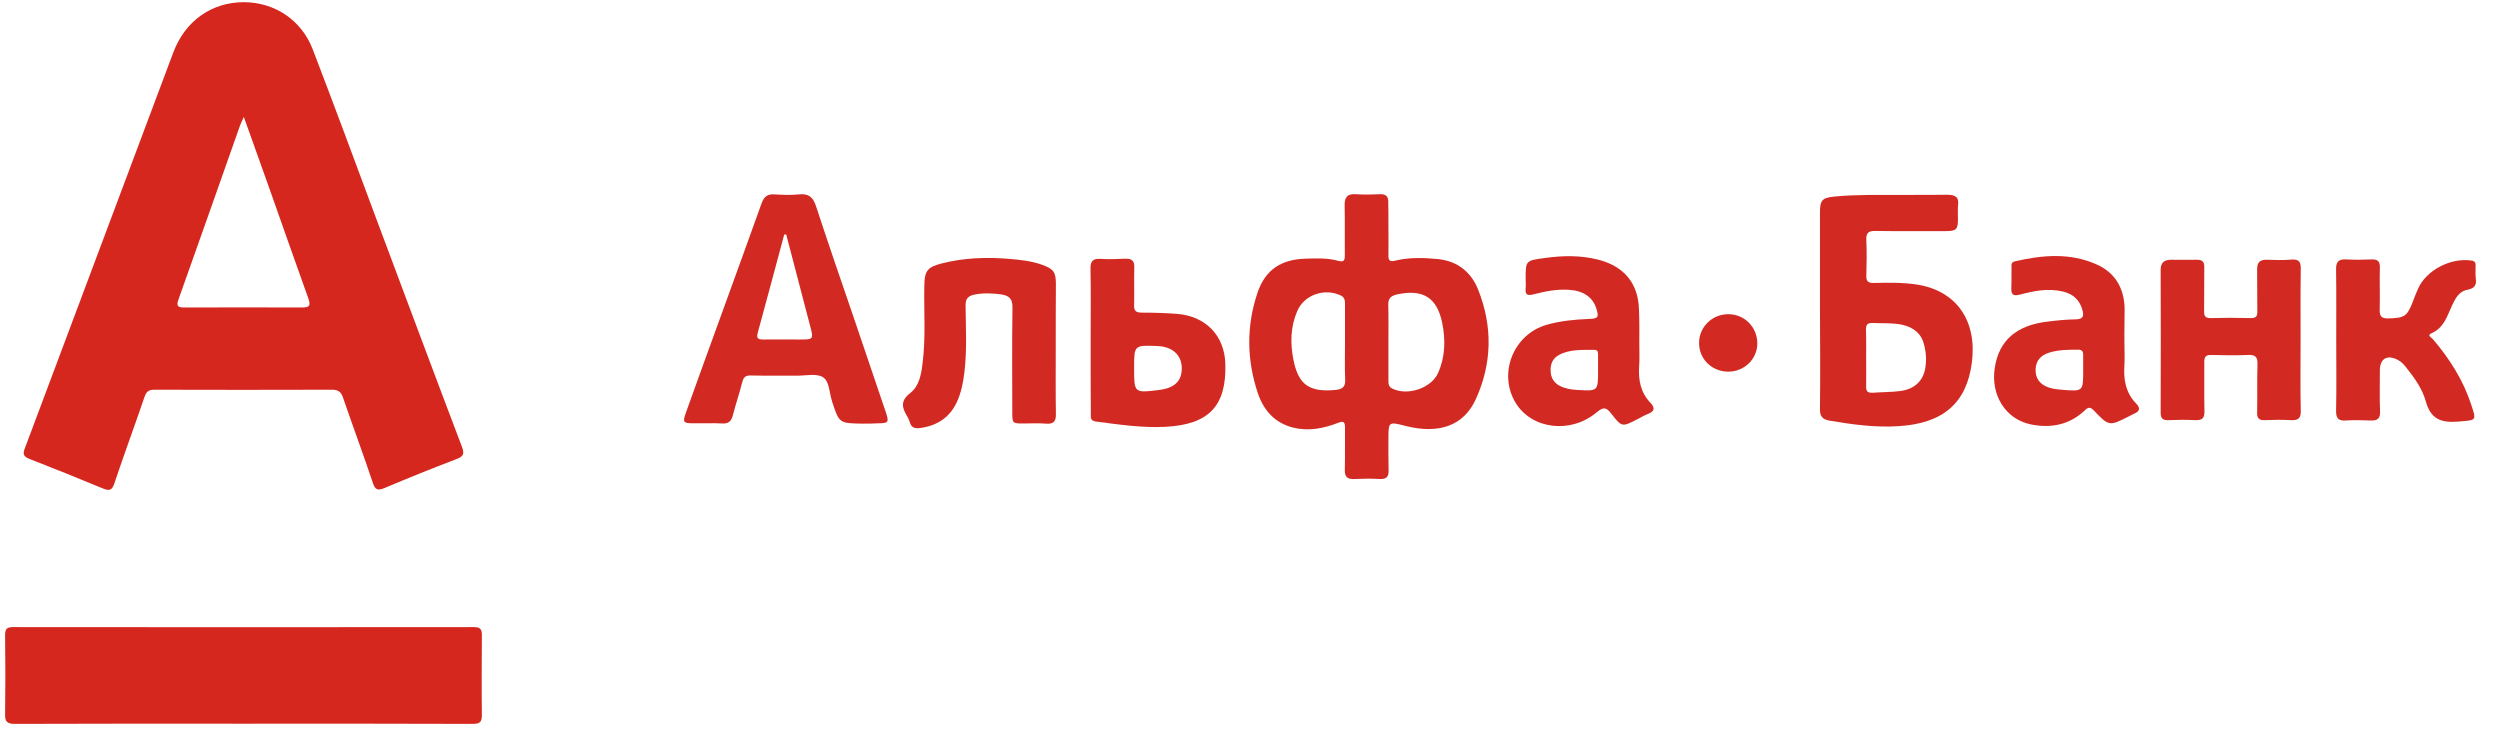 <svg width="81" height="24" viewBox="0 0 81 24" fill="none" xmlns="http://www.w3.org/2000/svg">
<path d="M7.9 0.071C8.891 0.071 9.765 0.645 10.129 1.59C10.827 3.406 11.501 5.233 12.181 7.06C13.108 9.531 14.029 12.007 14.967 14.477C15.061 14.722 15.003 14.796 14.774 14.881C13.994 15.177 13.22 15.491 12.451 15.815C12.234 15.906 12.152 15.861 12.082 15.65C11.771 14.722 11.431 13.806 11.114 12.883C11.05 12.69 10.95 12.622 10.739 12.627C8.827 12.633 6.909 12.633 4.997 12.627C4.821 12.627 4.745 12.684 4.686 12.849C4.364 13.794 4.018 14.728 3.701 15.673C3.63 15.878 3.554 15.912 3.349 15.832C2.551 15.502 1.748 15.177 0.944 14.864C0.751 14.79 0.739 14.699 0.804 14.528C2.405 10.259 4.006 5.99 5.607 1.721C5.988 0.68 6.856 0.071 7.9 0.071ZM7.9 3.788C7.841 3.918 7.806 3.992 7.777 4.066C7.114 5.945 6.451 7.829 5.783 9.702C5.701 9.929 5.771 9.963 5.994 9.963C7.255 9.958 8.516 9.958 9.777 9.963C10.017 9.963 10.076 9.918 9.994 9.679C9.56 8.472 9.138 7.265 8.709 6.053C8.446 5.324 8.182 4.584 7.9 3.788Z" fill="#D6271F"/>
<path d="M7.878 23.448C5.414 23.448 2.951 23.443 0.488 23.454C0.224 23.454 0.159 23.38 0.165 23.135C0.177 22.281 0.177 21.428 0.165 20.574C0.165 20.375 0.224 20.318 0.429 20.318C5.403 20.323 10.376 20.323 15.35 20.318C15.561 20.318 15.613 20.386 15.613 20.579C15.608 21.445 15.602 22.304 15.613 23.169C15.613 23.386 15.555 23.454 15.32 23.454C12.839 23.443 10.358 23.448 7.878 23.448Z" fill="#D6271F"/>
<path d="M44.985 7.391C44.985 7.687 44.991 7.978 44.985 8.274C44.98 8.439 45.032 8.49 45.208 8.444C45.66 8.336 46.117 8.348 46.581 8.393C47.232 8.456 47.672 8.826 47.894 9.389C48.364 10.573 48.346 11.769 47.818 12.93C47.425 13.795 46.627 14.074 45.542 13.801C44.985 13.658 44.985 13.658 44.985 14.239C44.985 14.569 44.98 14.905 44.991 15.235C44.997 15.434 44.933 15.531 44.704 15.52C44.428 15.503 44.158 15.508 43.883 15.52C43.66 15.531 43.566 15.457 43.572 15.224C43.584 14.768 43.572 14.313 43.578 13.858C43.578 13.675 43.537 13.624 43.343 13.704C42.886 13.88 42.405 13.977 41.912 13.858C41.302 13.71 40.944 13.294 40.757 12.748C40.393 11.666 40.376 10.568 40.745 9.48C40.991 8.752 41.496 8.41 42.276 8.382C42.639 8.37 43.003 8.353 43.355 8.45C43.537 8.501 43.572 8.444 43.572 8.279C43.566 7.739 43.578 7.198 43.566 6.657C43.56 6.39 43.654 6.27 43.935 6.293C44.188 6.31 44.446 6.304 44.698 6.293C44.915 6.281 44.991 6.372 44.98 6.577C44.98 6.839 44.991 7.118 44.985 7.391C44.991 7.391 44.991 7.391 44.985 7.391ZM44.985 11.074C44.985 11.285 44.985 11.49 44.985 11.7C44.985 11.911 44.985 12.116 44.985 12.326C44.985 12.435 44.991 12.531 45.108 12.588C45.601 12.839 46.381 12.577 46.598 12.076C46.827 11.552 46.839 11.006 46.727 10.459C46.557 9.64 46.106 9.361 45.273 9.537C45.068 9.583 44.974 9.662 44.98 9.879C44.991 10.277 44.985 10.676 44.985 11.074ZM43.578 11.091C43.578 10.681 43.578 10.277 43.578 9.867C43.578 9.754 43.578 9.645 43.449 9.577C42.921 9.321 42.252 9.549 42.029 10.084C41.812 10.59 41.801 11.12 41.906 11.649C42.065 12.469 42.422 12.713 43.273 12.634C43.484 12.611 43.59 12.543 43.584 12.315C43.566 11.905 43.578 11.495 43.578 11.091Z" fill="#D22A22"/>
<path d="M58.967 10.016C58.967 8.974 58.967 7.927 58.967 6.885C58.967 6.487 59.032 6.407 59.448 6.367C59.806 6.333 60.17 6.321 60.533 6.316C61.384 6.31 62.234 6.321 63.085 6.31C63.337 6.31 63.478 6.373 63.442 6.646C63.425 6.794 63.442 6.948 63.437 7.101C63.437 7.443 63.384 7.488 63.026 7.488C62.275 7.488 61.519 7.494 60.768 7.483C60.545 7.477 60.457 7.54 60.469 7.773C60.486 8.16 60.481 8.553 60.469 8.94C60.463 9.111 60.533 9.173 60.709 9.168C61.19 9.156 61.671 9.15 62.14 9.224C63.401 9.435 64.064 10.408 63.888 11.752C63.718 13.055 62.962 13.716 61.525 13.807C60.768 13.858 60.023 13.755 59.284 13.63C59.05 13.59 58.962 13.493 58.967 13.254C58.979 12.179 58.973 11.097 58.967 10.016ZM60.463 11.598C60.463 11.9 60.469 12.201 60.463 12.509C60.457 12.662 60.498 12.736 60.674 12.725C60.973 12.702 61.278 12.708 61.577 12.668C62.029 12.605 62.299 12.349 62.375 11.951C62.422 11.695 62.41 11.444 62.346 11.188C62.258 10.812 62.011 10.608 61.63 10.522C61.313 10.454 60.991 10.482 60.668 10.465C60.492 10.46 60.457 10.534 60.457 10.687C60.469 10.995 60.463 11.296 60.463 11.598Z" fill="#D22A22"/>
<path d="M27.96 13.726C27.191 13.715 27.191 13.715 26.963 13.02C26.963 13.009 26.957 13.003 26.957 12.992C26.863 12.724 26.881 12.354 26.658 12.218C26.452 12.093 26.112 12.172 25.831 12.172C25.332 12.166 24.834 12.178 24.335 12.166C24.171 12.161 24.095 12.206 24.054 12.366C23.96 12.736 23.837 13.094 23.743 13.459C23.696 13.646 23.608 13.732 23.403 13.72C23.092 13.703 22.775 13.72 22.464 13.715C22.142 13.715 22.112 13.681 22.218 13.385C22.599 12.315 22.992 11.244 23.379 10.174C23.813 8.979 24.247 7.784 24.675 6.588C24.752 6.378 24.857 6.281 25.098 6.298C25.361 6.315 25.625 6.326 25.889 6.298C26.2 6.264 26.341 6.389 26.435 6.668C26.834 7.886 27.25 9.093 27.666 10.305C28.012 11.318 28.353 12.337 28.699 13.351C28.81 13.681 28.792 13.715 28.441 13.715C28.27 13.726 28.118 13.726 27.96 13.726ZM25.473 7.596C25.449 7.596 25.432 7.596 25.408 7.601C25.121 8.66 24.845 9.719 24.552 10.778C24.493 10.977 24.576 11 24.746 11C25.127 10.994 25.508 11 25.883 11C26.364 11 26.364 11 26.247 10.556C25.989 9.565 25.731 8.581 25.473 7.596Z" fill="#D22A22"/>
<path d="M34.206 11.273C34.206 11.985 34.2 12.696 34.211 13.408C34.217 13.652 34.141 13.749 33.877 13.726C33.642 13.704 33.408 13.721 33.173 13.721C32.798 13.721 32.798 13.721 32.798 13.339C32.798 12.218 32.786 11.102 32.804 9.981C32.81 9.696 32.716 9.577 32.428 9.537C32.147 9.503 31.866 9.486 31.584 9.543C31.373 9.583 31.279 9.674 31.285 9.901C31.291 10.613 31.332 11.324 31.25 12.036C31.209 12.383 31.144 12.73 30.992 13.049C30.757 13.539 30.352 13.795 29.807 13.869C29.637 13.892 29.525 13.852 29.478 13.681C29.455 13.607 29.426 13.539 29.385 13.476C29.22 13.203 29.173 12.981 29.49 12.736C29.777 12.514 29.848 12.138 29.889 11.786C30 10.943 29.93 10.101 29.948 9.258C29.953 8.786 30.041 8.655 30.511 8.535C31.226 8.353 31.959 8.325 32.692 8.387C33.05 8.416 33.414 8.456 33.754 8.575C34.135 8.712 34.211 8.809 34.211 9.201C34.206 9.89 34.206 10.584 34.206 11.273Z" fill="#D22A22"/>
<path d="M74.539 11.006C74.539 11.774 74.527 12.543 74.545 13.311C74.55 13.55 74.468 13.624 74.228 13.613C73.946 13.596 73.659 13.601 73.377 13.613C73.184 13.619 73.125 13.545 73.131 13.362C73.143 12.839 73.125 12.321 73.143 11.797C73.149 11.552 73.061 11.49 72.826 11.501C72.439 11.518 72.046 11.512 71.653 11.501C71.471 11.495 71.419 11.558 71.419 11.729C71.424 12.258 71.413 12.793 71.424 13.323C71.43 13.55 71.348 13.624 71.12 13.613C70.838 13.596 70.551 13.601 70.269 13.613C70.087 13.619 70.005 13.573 70.005 13.374C70.011 11.831 70.011 10.283 70.005 8.74C70.005 8.507 70.122 8.416 70.345 8.416C70.621 8.416 70.891 8.422 71.166 8.416C71.36 8.41 71.424 8.484 71.419 8.666C71.413 9.139 71.419 9.617 71.413 10.089C71.413 10.243 71.448 10.306 71.624 10.306C72.052 10.294 72.486 10.294 72.914 10.306C73.108 10.311 73.143 10.237 73.137 10.072C73.131 9.628 73.137 9.179 73.131 8.735C73.125 8.507 73.219 8.405 73.46 8.416C73.724 8.427 73.987 8.433 74.251 8.41C74.498 8.393 74.545 8.496 74.545 8.706C74.533 9.469 74.539 10.238 74.539 11.006Z" fill="#D22A22"/>
<path d="M68.832 11.137C68.832 11.364 68.844 11.592 68.832 11.82C68.797 12.292 68.868 12.725 69.219 13.084C69.36 13.226 69.319 13.334 69.137 13.408C69.085 13.431 69.032 13.459 68.979 13.488C68.34 13.812 68.334 13.818 67.835 13.294C67.683 13.129 67.601 13.249 67.507 13.334C67.02 13.772 66.439 13.875 65.818 13.755C64.979 13.59 64.487 12.799 64.633 11.899C64.774 11.029 65.331 10.539 66.34 10.42C66.651 10.38 66.962 10.351 67.272 10.346C67.489 10.34 67.519 10.237 67.478 10.072C67.395 9.737 67.184 9.526 66.838 9.446C66.363 9.332 65.906 9.423 65.454 9.543C65.225 9.606 65.155 9.543 65.167 9.321C65.178 9.105 65.167 8.883 65.173 8.666C65.173 8.581 65.155 8.496 65.284 8.467C66.176 8.262 67.061 8.183 67.923 8.564C68.539 8.837 68.815 9.338 68.838 9.976C68.838 10.357 68.826 10.744 68.832 11.137ZM67.495 12.002C67.495 11.831 67.495 11.661 67.495 11.49C67.495 11.387 67.454 11.33 67.343 11.33C67.02 11.33 66.698 11.33 66.387 11.427C66.123 11.512 65.964 11.683 65.953 11.973C65.947 12.27 66.099 12.457 66.375 12.554C66.51 12.6 66.662 12.617 66.803 12.628C67.495 12.685 67.495 12.685 67.495 12.002Z" fill="#D22A22"/>
<path d="M53.114 11.131C53.114 11.376 53.126 11.626 53.108 11.871C53.079 12.315 53.155 12.719 53.478 13.055C53.636 13.22 53.601 13.334 53.39 13.413C53.273 13.459 53.161 13.527 53.05 13.584C52.557 13.835 52.551 13.846 52.205 13.402C52.047 13.197 51.953 13.174 51.736 13.357C50.891 14.068 49.63 13.909 49.108 13.055C48.528 12.104 49.032 10.829 50.117 10.522C50.563 10.397 51.015 10.351 51.478 10.334C51.783 10.323 51.812 10.277 51.718 9.987C51.601 9.623 51.29 9.412 50.815 9.389C50.428 9.366 50.059 9.44 49.689 9.537C49.501 9.583 49.408 9.56 49.431 9.349C49.443 9.247 49.431 9.139 49.431 9.036C49.431 8.439 49.431 8.444 50.053 8.359C50.627 8.279 51.202 8.268 51.771 8.41C52.616 8.621 53.079 9.179 53.102 10.021C53.12 10.391 53.114 10.761 53.114 11.131ZM51.777 12.013C51.777 11.842 51.777 11.672 51.777 11.501C51.777 11.427 51.777 11.336 51.666 11.336C51.279 11.341 50.88 11.307 50.522 11.495C50.311 11.603 50.229 11.791 50.24 12.019C50.246 12.235 50.34 12.4 50.539 12.503C50.715 12.594 50.903 12.622 51.103 12.634C51.777 12.674 51.777 12.674 51.777 12.013Z" fill="#D22A22"/>
<path d="M75.694 11.034C75.694 10.266 75.7 9.497 75.689 8.729C75.683 8.479 75.776 8.388 76.029 8.405C76.298 8.422 76.574 8.416 76.85 8.405C77.037 8.399 77.108 8.467 77.108 8.655C77.096 9.11 77.114 9.566 77.102 10.021C77.096 10.232 77.143 10.323 77.383 10.317C77.905 10.3 77.987 10.26 78.175 9.776C78.228 9.634 78.281 9.492 78.345 9.355C78.609 8.752 79.413 8.336 80.087 8.444C80.193 8.462 80.21 8.518 80.21 8.598C80.21 8.74 80.199 8.883 80.216 9.025C80.246 9.241 80.175 9.344 79.941 9.389C79.665 9.441 79.548 9.68 79.442 9.907C79.284 10.249 79.184 10.624 78.773 10.801C78.627 10.864 78.785 10.943 78.826 10.989C79.366 11.621 79.806 12.315 80.064 13.101C80.246 13.647 80.234 13.607 79.665 13.658C79.09 13.71 78.75 13.579 78.592 12.992C78.48 12.594 78.228 12.241 77.964 11.911C77.888 11.814 77.806 11.717 77.688 11.661C77.348 11.478 77.108 11.621 77.108 11.996C77.108 12.44 77.096 12.89 77.114 13.334C77.12 13.562 77.032 13.636 76.803 13.624C76.539 13.613 76.275 13.607 76.011 13.624C75.776 13.641 75.689 13.567 75.689 13.323C75.706 12.548 75.694 11.791 75.694 11.034Z" fill="#D22A22"/>
<path d="M35.337 11.012C35.337 10.243 35.349 9.475 35.332 8.706C35.326 8.45 35.42 8.371 35.666 8.388C35.93 8.405 36.194 8.393 36.458 8.382C36.669 8.376 36.757 8.445 36.751 8.661C36.739 9.071 36.757 9.475 36.745 9.885C36.739 10.067 36.798 10.129 36.992 10.129C37.373 10.129 37.754 10.141 38.135 10.169C39.068 10.243 39.672 10.875 39.701 11.78C39.742 13.152 39.173 13.755 37.76 13.829C37.003 13.869 36.258 13.755 35.514 13.659C35.314 13.636 35.343 13.511 35.343 13.397C35.337 12.605 35.337 11.809 35.337 11.012ZM36.745 11.922C36.745 12.736 36.745 12.736 37.56 12.634C38.071 12.571 38.311 12.327 38.288 11.883C38.264 11.484 37.971 11.228 37.496 11.211C36.745 11.182 36.745 11.182 36.745 11.922Z" fill="#D22A22"/>
<path d="M56.937 11.137C56.931 11.649 56.498 12.053 55.976 12.042C55.448 12.03 55.044 11.62 55.05 11.102C55.056 10.59 55.472 10.18 55.999 10.18C56.527 10.18 56.943 10.607 56.937 11.137Z" fill="#D22A22"/>
</svg>
